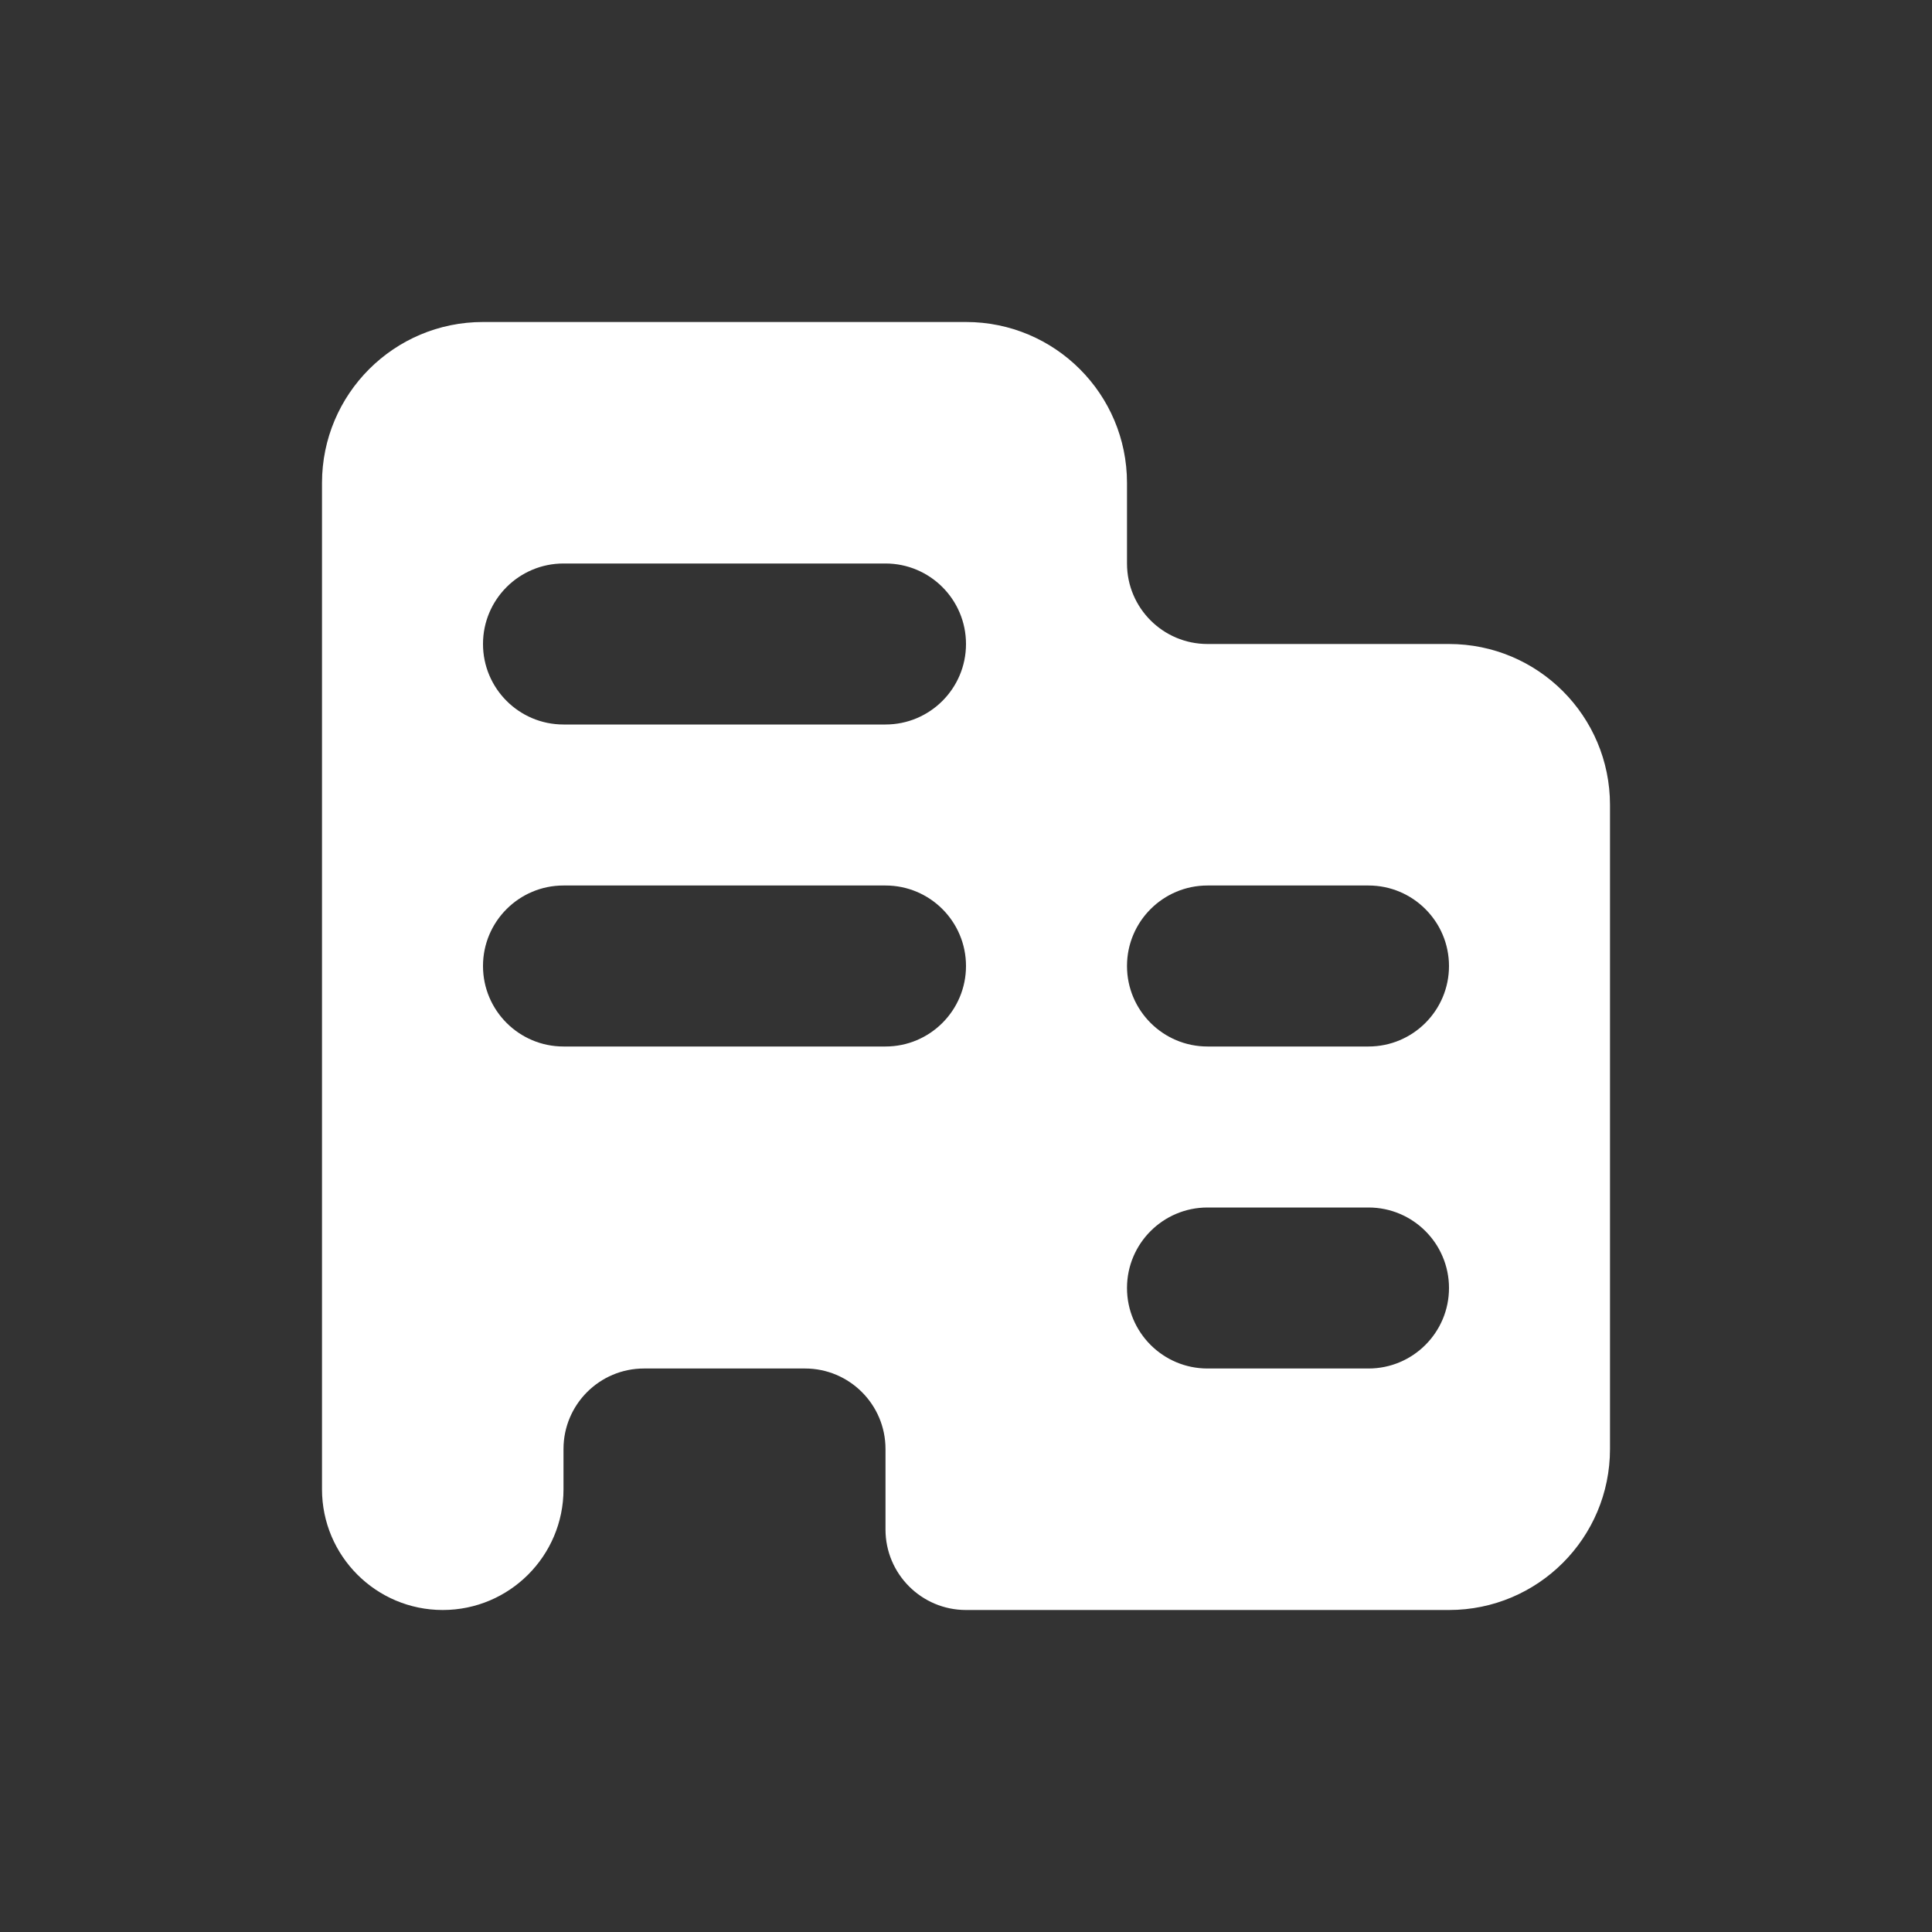 <svg width="24" height="24" viewBox="0 0 24 24" fill="none" xmlns="http://www.w3.org/2000/svg">
<rect x="0" y="0" width="24" height="24" fill="#333333" stroke="none"/>
<path fill-rule="evenodd" clip-rule="evenodd" d="M4 6C4 4.895 4.895 4 6 4H12C13.105 4 14 4.895 14 6V7C14 7.552 14.448 8 15 8H18C19.105 8 20 8.895 20 10V18C20 19.105 19.105 20 18 20H12C11.448 20 11 19.552 11 19V18C11 17.448 10.552 17 10 17H8C7.448 17 7 17.448 7 18V18.5C7 19.328 6.328 20 5.5 20C4.672 20 4 19.328 4 18.5V6ZM7 7C6.448 7 6 7.448 6 8C6 8.552 6.448 9 7 9H11C11.552 9 12 8.552 12 8C12 7.448 11.552 7 11 7H7ZM6 12C6 11.448 6.448 11 7 11H11C11.552 11 12 11.448 12 12C12 12.552 11.552 13 11 13H7C6.448 13 6 12.552 6 12ZM14 12C14 11.448 14.448 11 15 11H17C17.552 11 18 11.448 18 12C18 12.552 17.552 13 17 13H15C14.448 13 14 12.552 14 12ZM15 15C14.448 15 14 15.448 14 16C14 16.552 14.448 17 15 17H17C17.552 17 18 16.552 18 16C18 15.448 17.552 15 17 15H15Z" fill="white"/>
</svg>
